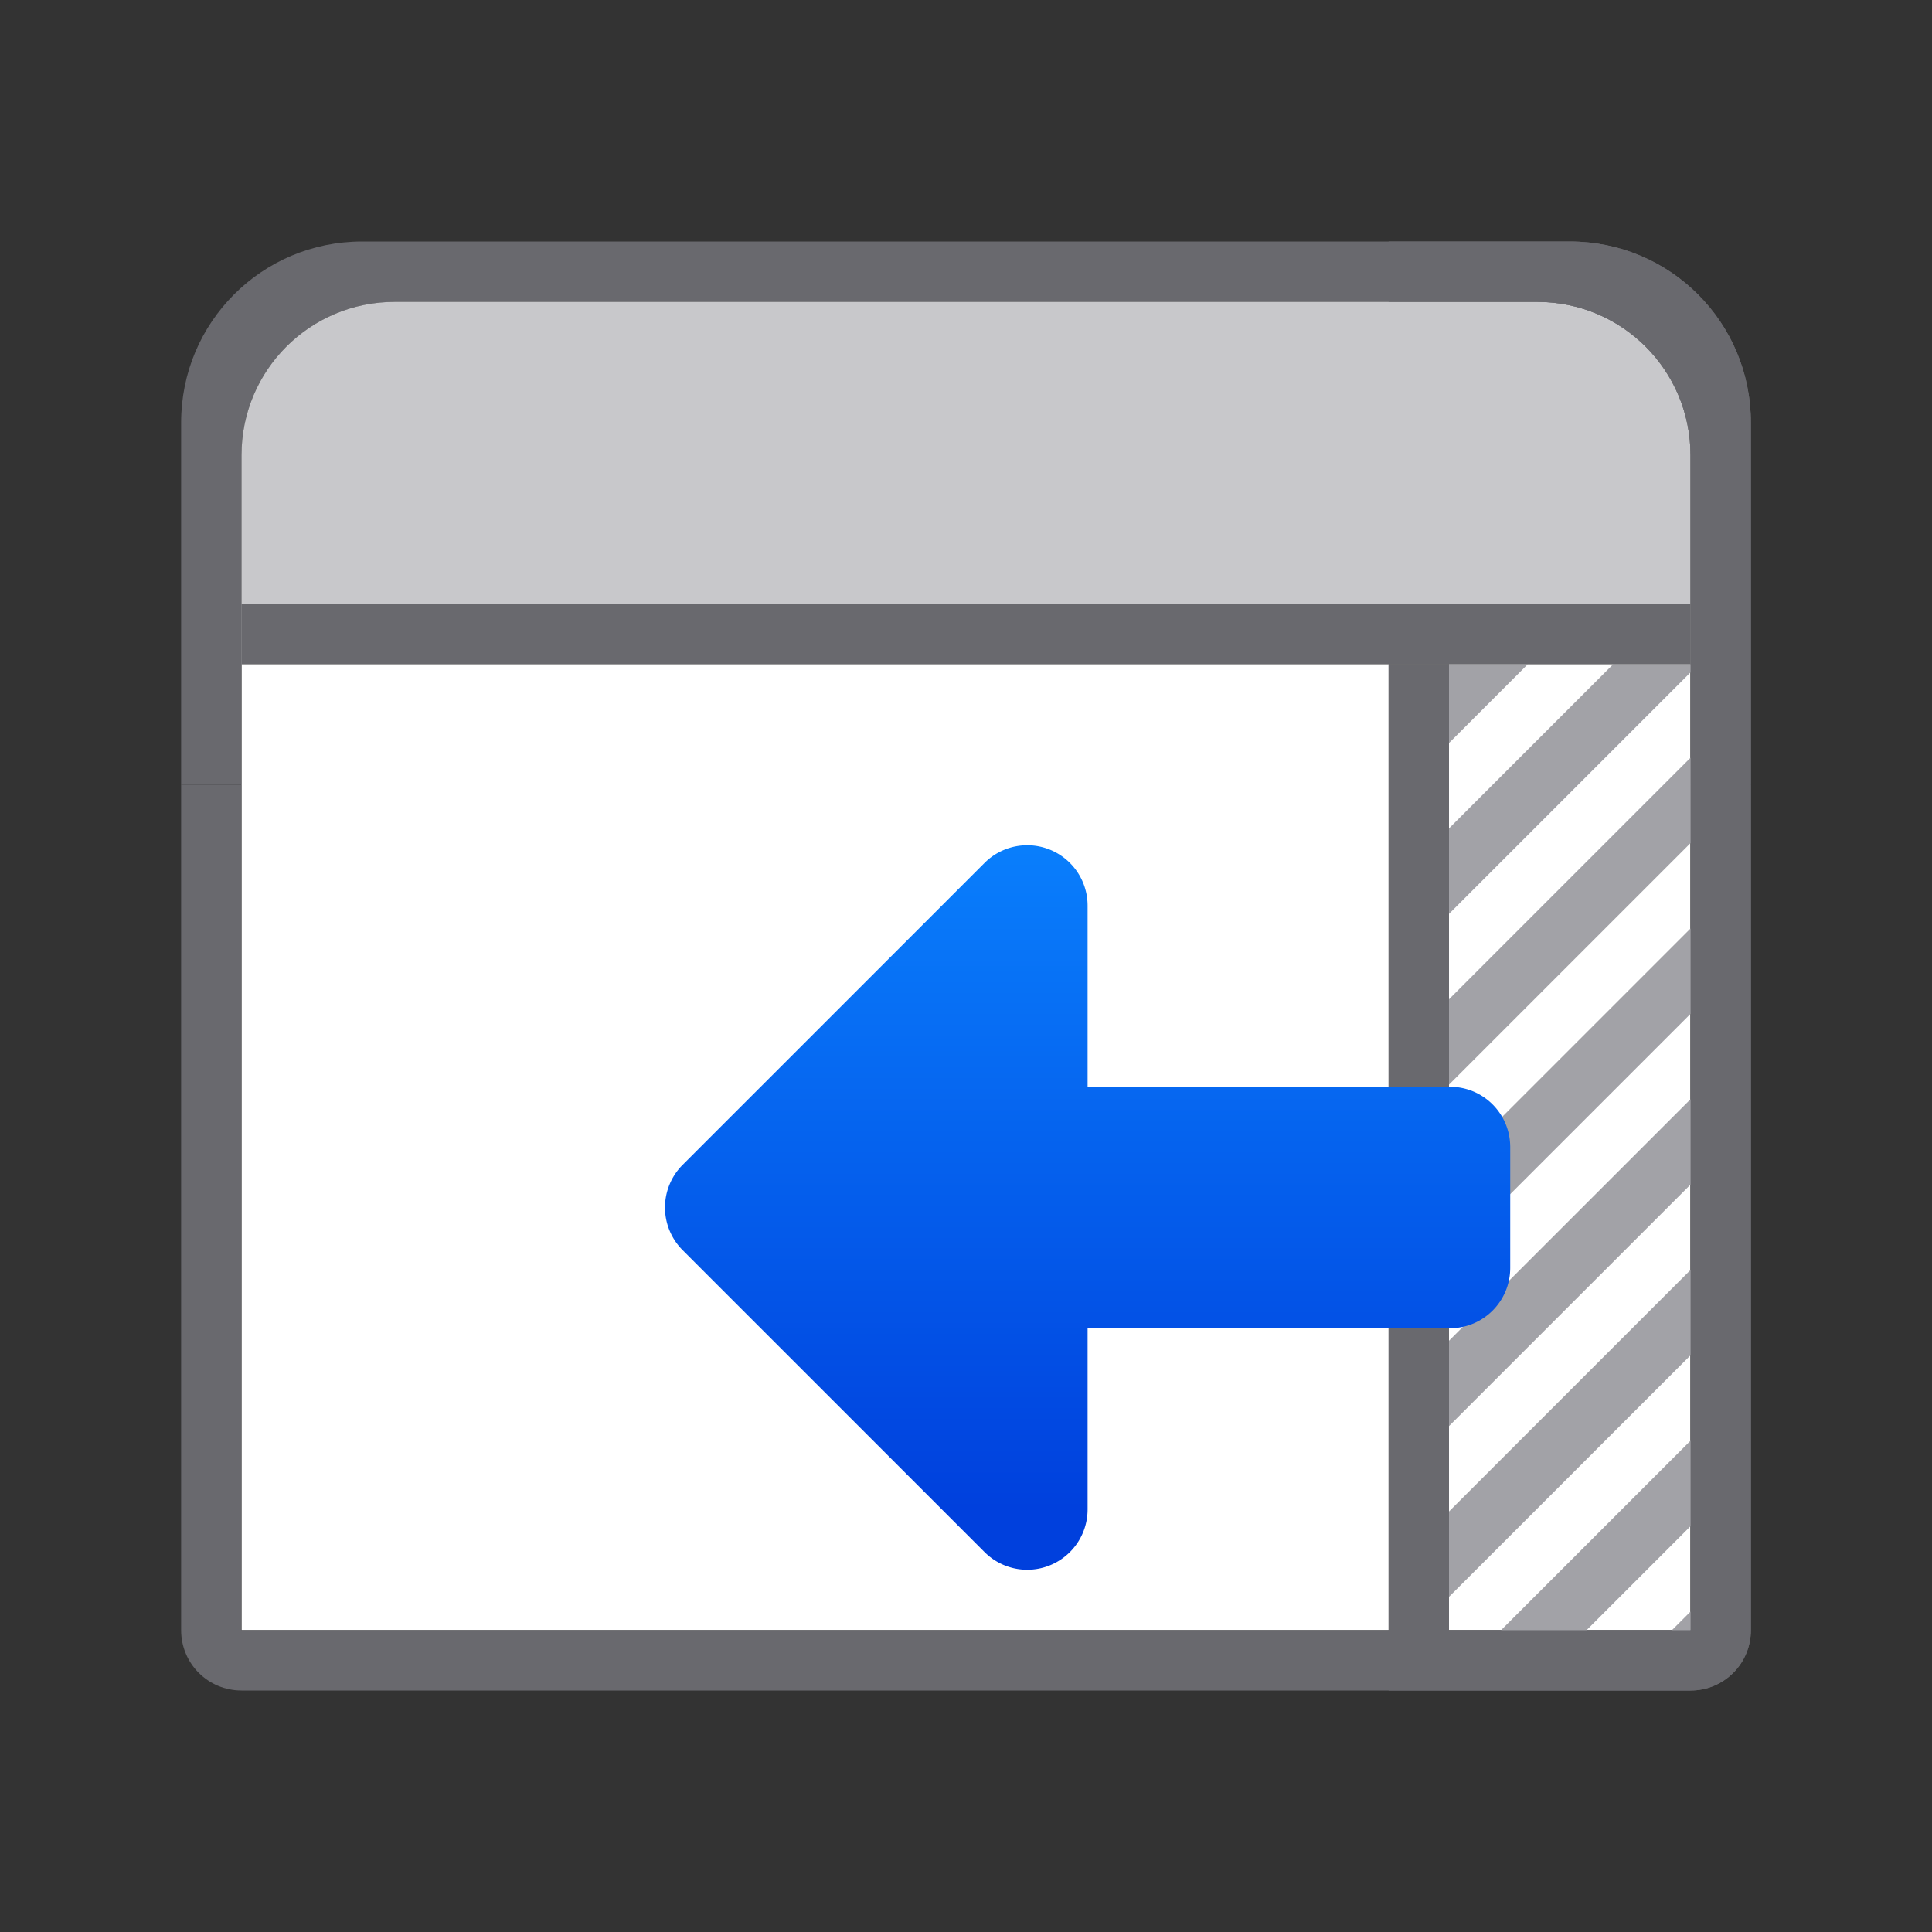 <svg viewBox="0 0 32 32" xmlns="http://www.w3.org/2000/svg" xmlns:xlink="http://www.w3.org/1999/xlink"><rect x="0" y="0" width="32" height="32" fill="#333333" stroke="none"/><linearGradient id="a" gradientTransform="matrix(0 1 -1 0 31.014 -1)" gradientUnits="userSpaceOnUse" x1="26" x2="14" y1="12.014" y2="12.014"><stop offset="0" stop-color="#0040dd"/><stop offset="1" stop-color="#0a84ff"/></linearGradient><path d="m24 11h4v16h-4z" fill="#fff"/><path d="m4 11h19v16h-19z" fill="#fff"/><path d="m3 13v14c0 .554.446 1 1 1h18 1 5c.554 0 1-.446 1-1v-14h-1v14h-5-1-18v-14z" fill="#69696e"/><path d="m6 4c-1.662 0-3 1.338-3 3v6h1v-5.461c0-1.406 1.133-2.539 2.539-2.539h15.461 1 2.461c1.406 0 2.539 1.133 2.539 2.539v5.461h1v-6c0-1.662-1.338-3-3-3h-3-1z" fill="#69696e"/><path d="m6.539 5c-1.406 0-2.539 1.133-2.539 2.539v3.461h18 1 5v-3.461c0-1.406-1.133-2.539-2.539-2.539h-2.461-1z" fill="#c8c8cb"/><path d="m23 4v1h1 1.461c1.406 0 2.539 1.133 2.539 2.539v5.461 14h-4v-16h-1v16 1h1 4c.554 0 1-.446 1-1v-14-6c0-1.662-1.338-3-3-3h-2z" fill="#69696e"/><path d="m24 11v1.307l1.307-1.307zm2.721 0-2.721 2.721v1.416l4-4v-.137zm1.279 1.551-4 4v1.414l4-4zm0 2.828-4 4v1.414l4-4zm0 2.828-4 4v1.414l4-4zm0 2.828-4 4v1.414l4-4zm0 2.828-3.137 3.137h1.416l1.721-1.721zm0 2.83-.307.307h.307z" fill="#a2a2a7"/><path d="m4 10h24v1h-24z" fill="#69696e"/><path d="m25.014 19c0-.554-.446-1-1-1h-6v-3a1 1 0 0 0 -1.707-.707l-5 5a1 1 0 0 0 0 1.414l5 5a1 1 0 0 0 1.707-.707v-3h6c.554 0 1-.446 1-1z" fill="url(#a)"/></svg>